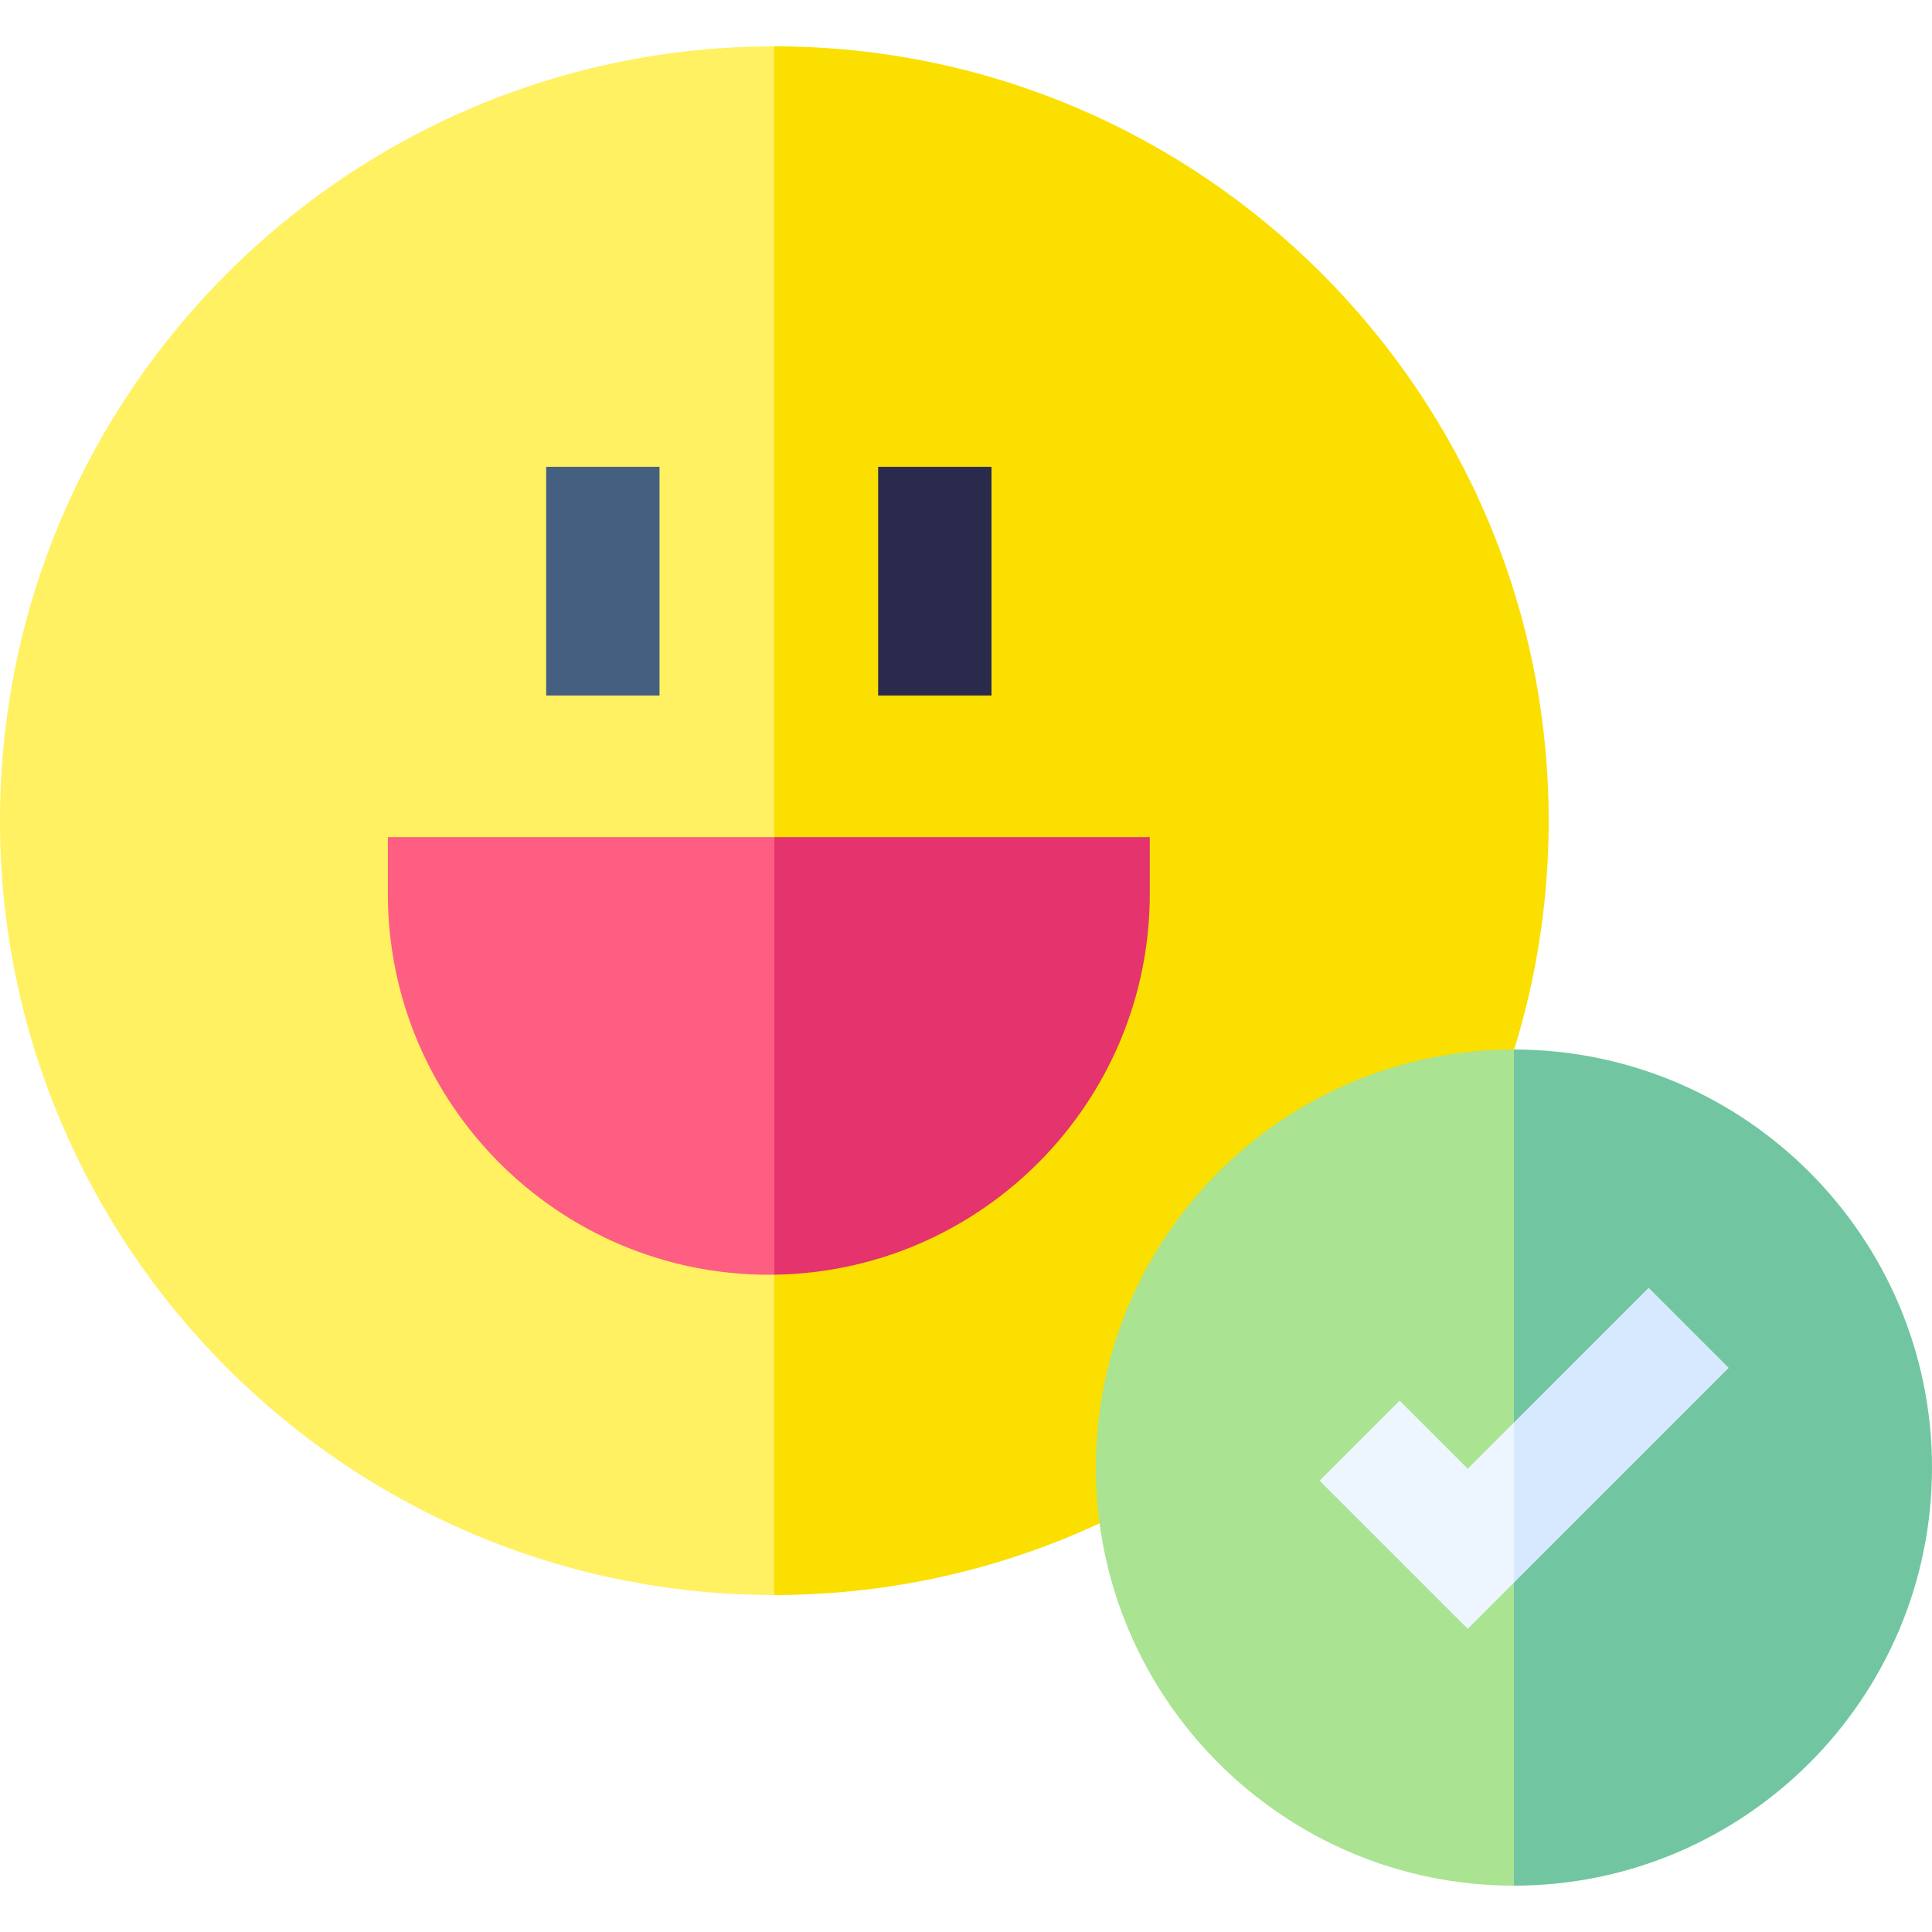 <svg viewBox="0 0 512 512" xmlns="http://www.w3.org/2000/svg"><g><path d="M0 217.487c0 113.151 92.055 205.206 205.206 205.206l31.393-203.882-31.393-206.53C92.055 12.281 0 104.336 0 217.487z" fill="#fff161"></path><path d="M205.206 12.281v410.412c113.151 0 205.206-92.055 205.206-205.206S318.357 12.281 205.206 12.281z" fill="#fadf00"></path><path d="M102.789 221.846v15.019c0 55.668 45.29 100.958 100.959 100.958.488 0 .973-.011 1.458-.019l21.05-56.38-21.05-59.579H102.789z" fill="#fd5e81"></path><path d="M304.706 236.865v-15.019h-99.5v115.958c54.998-.784 99.5-45.759 99.5-100.939z" fill="#e4336d"></path><path d="M290.415 388.926c0 61.091 49.701 110.792 110.792 110.792l16.949-110.078-16.949-111.507c-61.091.001-110.792 49.702-110.792 110.793z" fill="#aae392"></path><path d="M401.208 278.134v221.585c61.091 0 110.792-49.701 110.792-110.792 0-61.092-49.701-110.793-110.792-110.793z" fill="#71c6a1"></path><path d="m388.969 389.23-18.049-18.049-21.213 21.213 39.262 39.263 12.239-12.239 6.014-27.348-6.014-15.079z" fill="#edf6ff"></path><path d="m436.913 341.286-35.705 35.705v42.427l56.918-56.919z" fill="#d7e9fe"></path><path d="M144.74 123.709h30.038v60.62H144.74z" fill="#445f80"></path><path d="M232.717 123.709h30.038v60.62h-30.038z" fill="#2a2b4c"></path></g></svg>